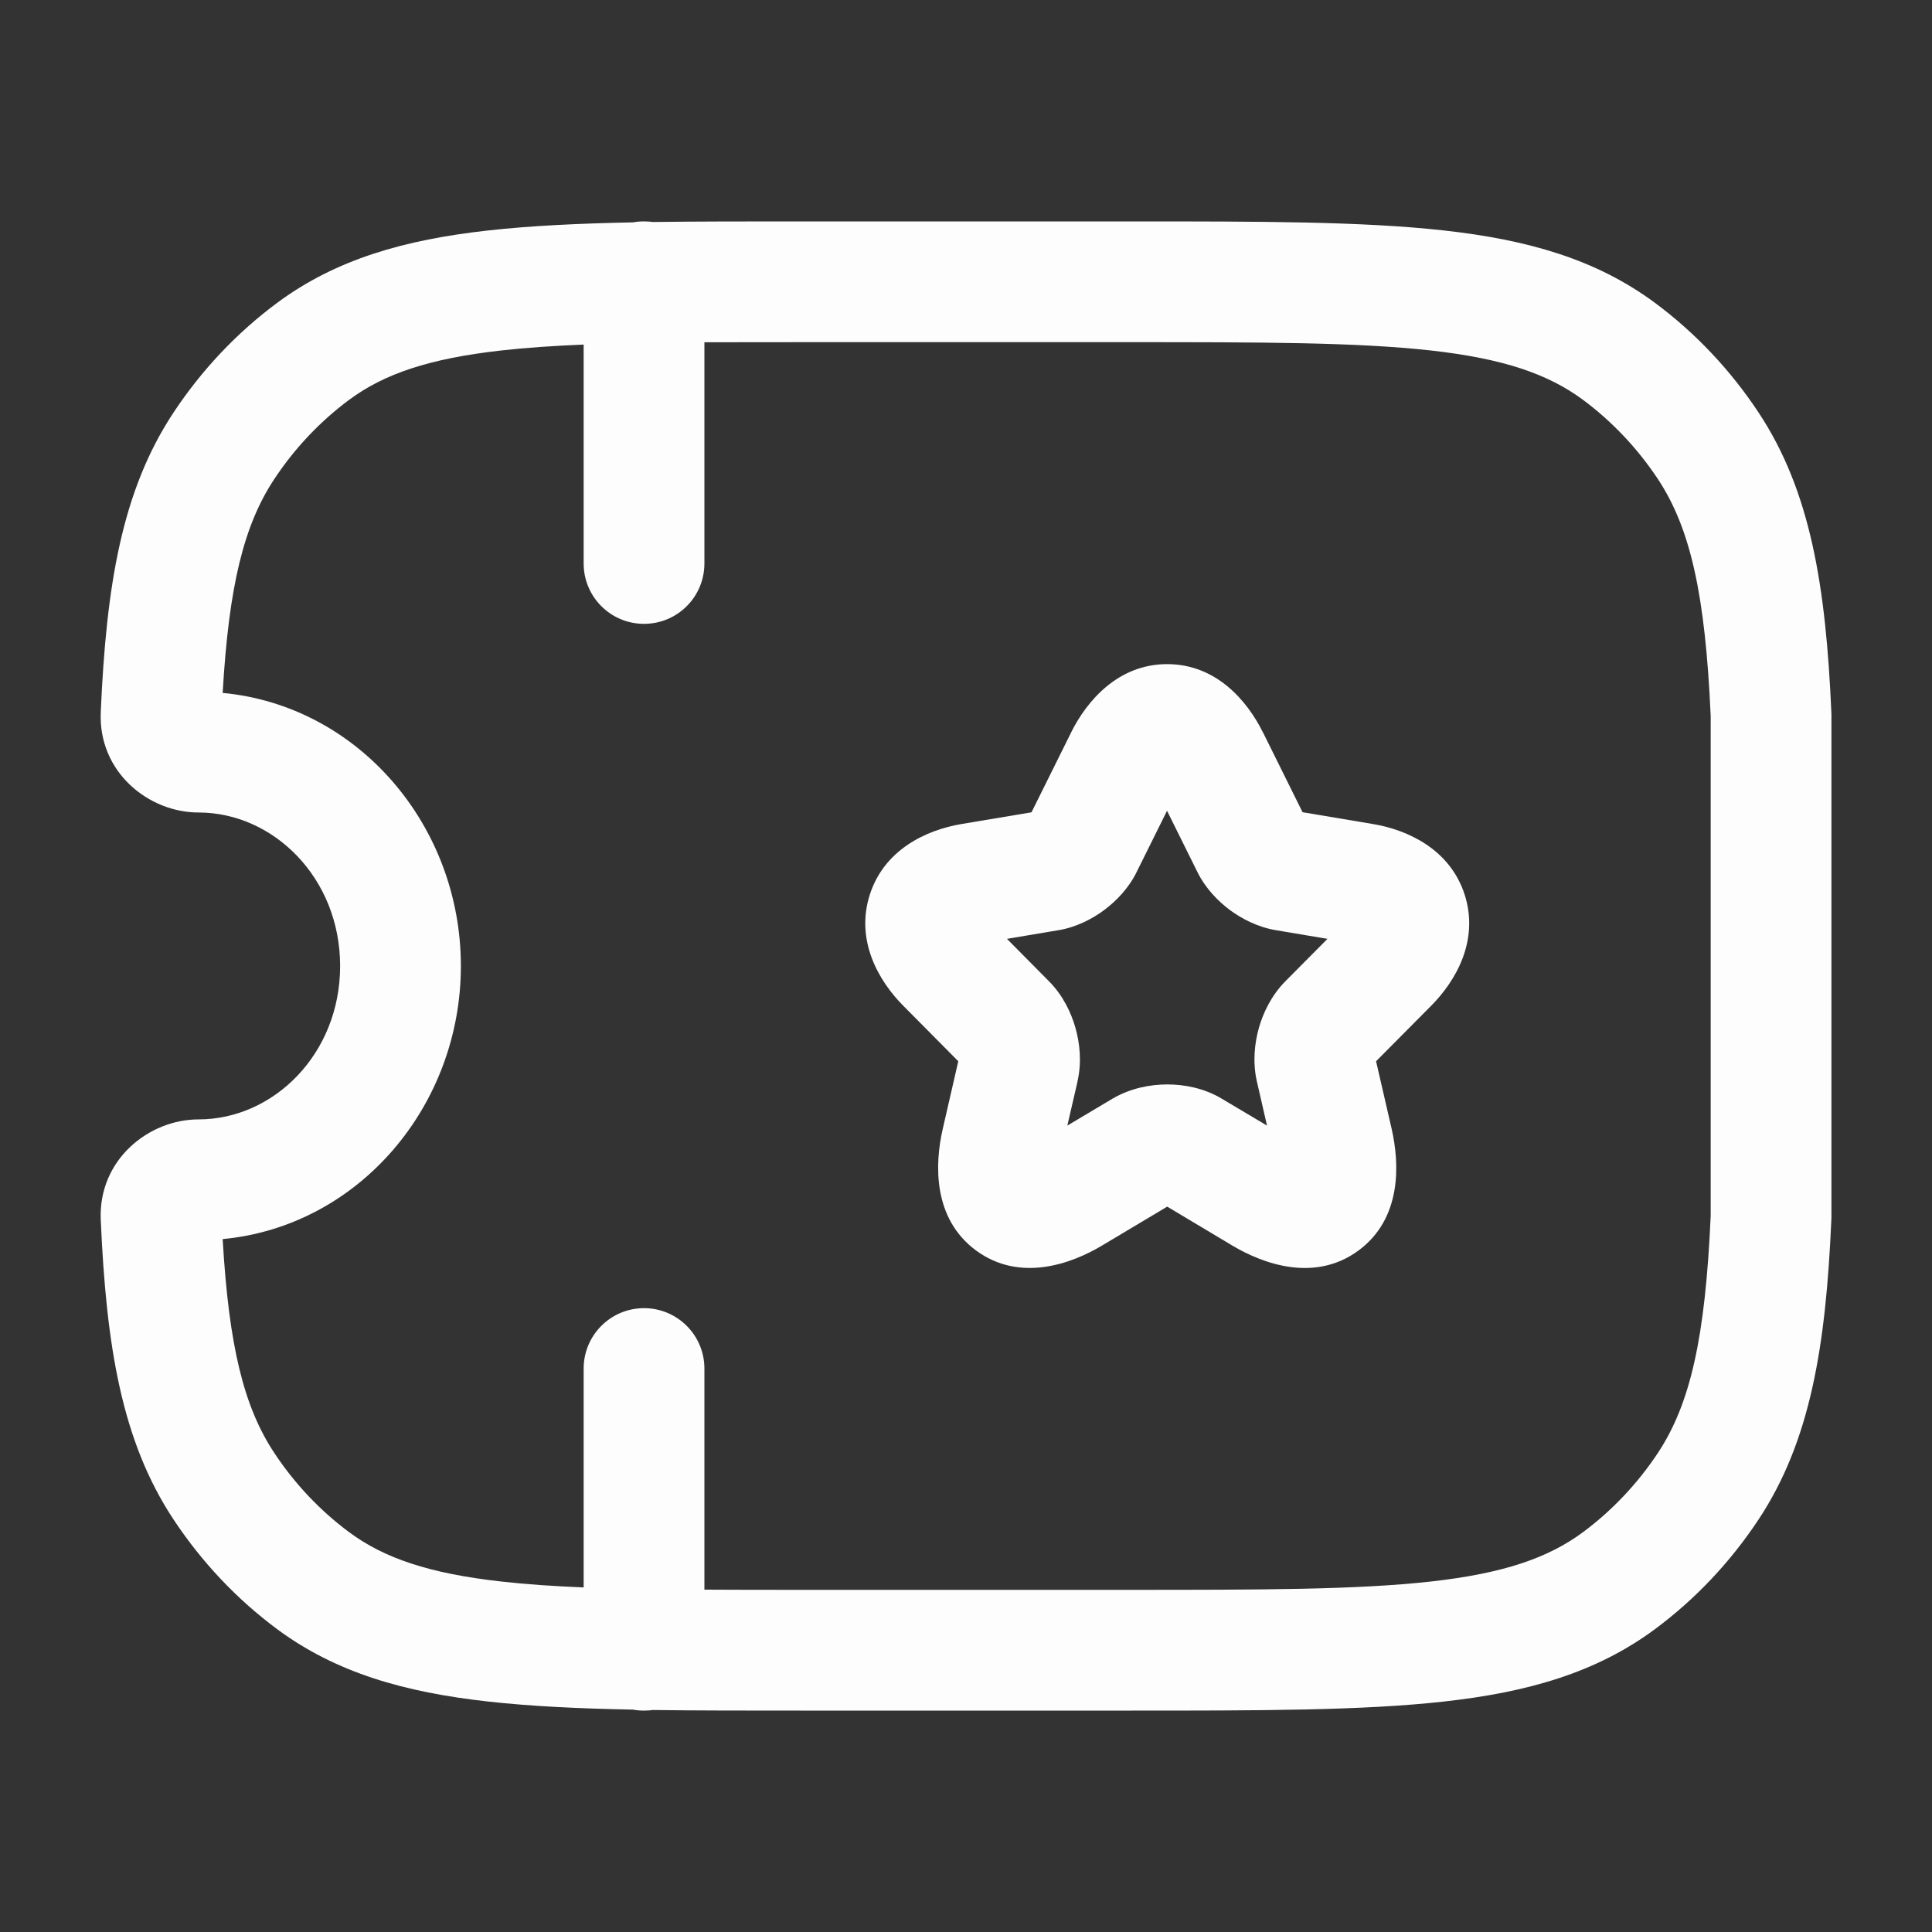 <svg width="20" height="20" viewBox="0 0 20 20" fill="none" xmlns="http://www.w3.org/2000/svg">
<rect x="0" y="0" width="20" height="20" fill="#333333" stroke="none"/>
<path fill-rule="evenodd" clip-rule="evenodd" d="M12.082 6.875C12.59 6.875 12.912 7.254 13.075 7.584L13.076 7.585L13.484 8.408L14.211 8.53C14.576 8.591 15.013 8.794 15.163 9.264C15.312 9.733 15.075 10.151 14.813 10.414L14.812 10.415L14.245 10.986L14.407 11.689C14.488 12.046 14.514 12.614 14.062 12.946C13.607 13.28 13.072 13.082 12.757 12.894L12.083 12.491L11.408 12.894C11.092 13.083 10.558 13.279 10.104 12.945C9.654 12.613 9.676 12.048 9.759 11.688L9.92 10.986L9.352 10.413C9.091 10.151 8.855 9.733 9.003 9.265C9.152 8.795 9.589 8.591 9.955 8.53L10.678 8.409L11.088 7.583L11.088 7.582C11.252 7.253 11.576 6.875 12.082 6.875ZM11.768 9.024L12.081 8.393L12.394 9.024C12.48 9.199 12.612 9.331 12.731 9.42C12.852 9.509 13.016 9.597 13.207 9.629L13.742 9.719L13.306 10.158C13.161 10.305 13.076 10.485 13.032 10.64C12.988 10.796 12.966 10.992 13.01 11.19L13.116 11.652L12.65 11.375C12.463 11.262 12.255 11.226 12.084 11.226C11.911 11.226 11.706 11.263 11.519 11.372L11.049 11.652L11.155 11.194L11.155 11.19C11.2 10.992 11.177 10.796 11.133 10.64C11.089 10.485 11.005 10.305 10.859 10.158L10.424 9.719L10.959 9.629L10.961 9.629C11.15 9.596 11.314 9.508 11.433 9.419C11.551 9.33 11.683 9.199 11.768 9.024Z" fill="#FDFDFD"/>
<path fill-rule="evenodd" clip-rule="evenodd" d="M8.289 2.292L11.712 2.292C13.05 2.292 14.108 2.292 14.95 2.386C15.813 2.482 16.522 2.683 17.132 3.135C17.551 3.446 17.914 3.831 18.205 4.271C18.743 5.084 18.901 6.069 18.958 7.372C18.958 7.381 18.959 7.39 18.959 7.399L18.959 12.601C18.959 12.61 18.958 12.619 18.958 12.628C18.901 13.931 18.743 14.916 18.205 15.729C17.914 16.169 17.551 16.554 17.132 16.865C16.522 17.317 15.813 17.518 14.95 17.614C14.108 17.708 13.05 17.708 11.712 17.708L8.29 17.708C7.732 17.708 7.224 17.708 6.759 17.702C6.729 17.706 6.698 17.708 6.667 17.708C6.628 17.708 6.59 17.705 6.553 17.698C5.988 17.687 5.49 17.663 5.051 17.614C4.188 17.518 3.479 17.317 2.869 16.865C2.45 16.554 2.087 16.169 1.796 15.729C1.258 14.916 1.1 13.931 1.043 12.628C1.016 12.006 1.54 11.588 2.055 11.588C2.831 11.588 3.521 10.911 3.521 10C3.521 9.089 2.831 8.411 2.055 8.411C1.54 8.411 1.016 7.994 1.043 7.372C1.1 6.069 1.258 5.084 1.796 4.271C2.087 3.831 2.45 3.446 2.869 3.135C3.479 2.683 4.188 2.482 5.051 2.386C5.49 2.337 5.988 2.313 6.553 2.302C6.59 2.295 6.628 2.292 6.667 2.292C6.698 2.292 6.729 2.294 6.759 2.298C7.224 2.292 7.732 2.292 8.289 2.292ZM6.042 3.567L6.042 5.833C6.042 6.179 6.322 6.458 6.667 6.458C7.012 6.458 7.292 6.179 7.292 5.833L7.292 3.543C7.611 3.542 7.955 3.542 8.328 3.542L11.673 3.542C13.059 3.542 14.047 3.543 14.811 3.628C15.562 3.712 16.025 3.871 16.387 4.139C16.687 4.362 16.95 4.639 17.163 4.96C17.499 5.469 17.653 6.154 17.709 7.413L17.709 12.587C17.653 13.846 17.499 14.531 17.163 15.04C16.95 15.361 16.687 15.638 16.387 15.861C16.025 16.129 15.562 16.288 14.811 16.372C14.047 16.457 13.059 16.458 11.673 16.458L8.328 16.458C7.955 16.458 7.611 16.458 7.292 16.456L7.292 14.167C7.292 13.822 7.012 13.542 6.667 13.542C6.322 13.542 6.042 13.822 6.042 14.167L6.042 16.433C5.728 16.42 5.447 16.401 5.19 16.372C4.439 16.288 3.976 16.129 3.614 15.861C3.314 15.638 3.051 15.361 2.839 15.04C2.524 14.564 2.369 13.935 2.305 12.827C3.714 12.694 4.771 11.449 4.771 10C4.771 8.551 3.714 7.306 2.305 7.173C2.369 6.065 2.524 5.436 2.839 4.96C3.051 4.639 3.314 4.362 3.614 4.139C3.976 3.871 4.439 3.712 5.19 3.628C5.447 3.599 5.728 3.58 6.042 3.567Z" fill="#FDFDFD"/>
</svg>
